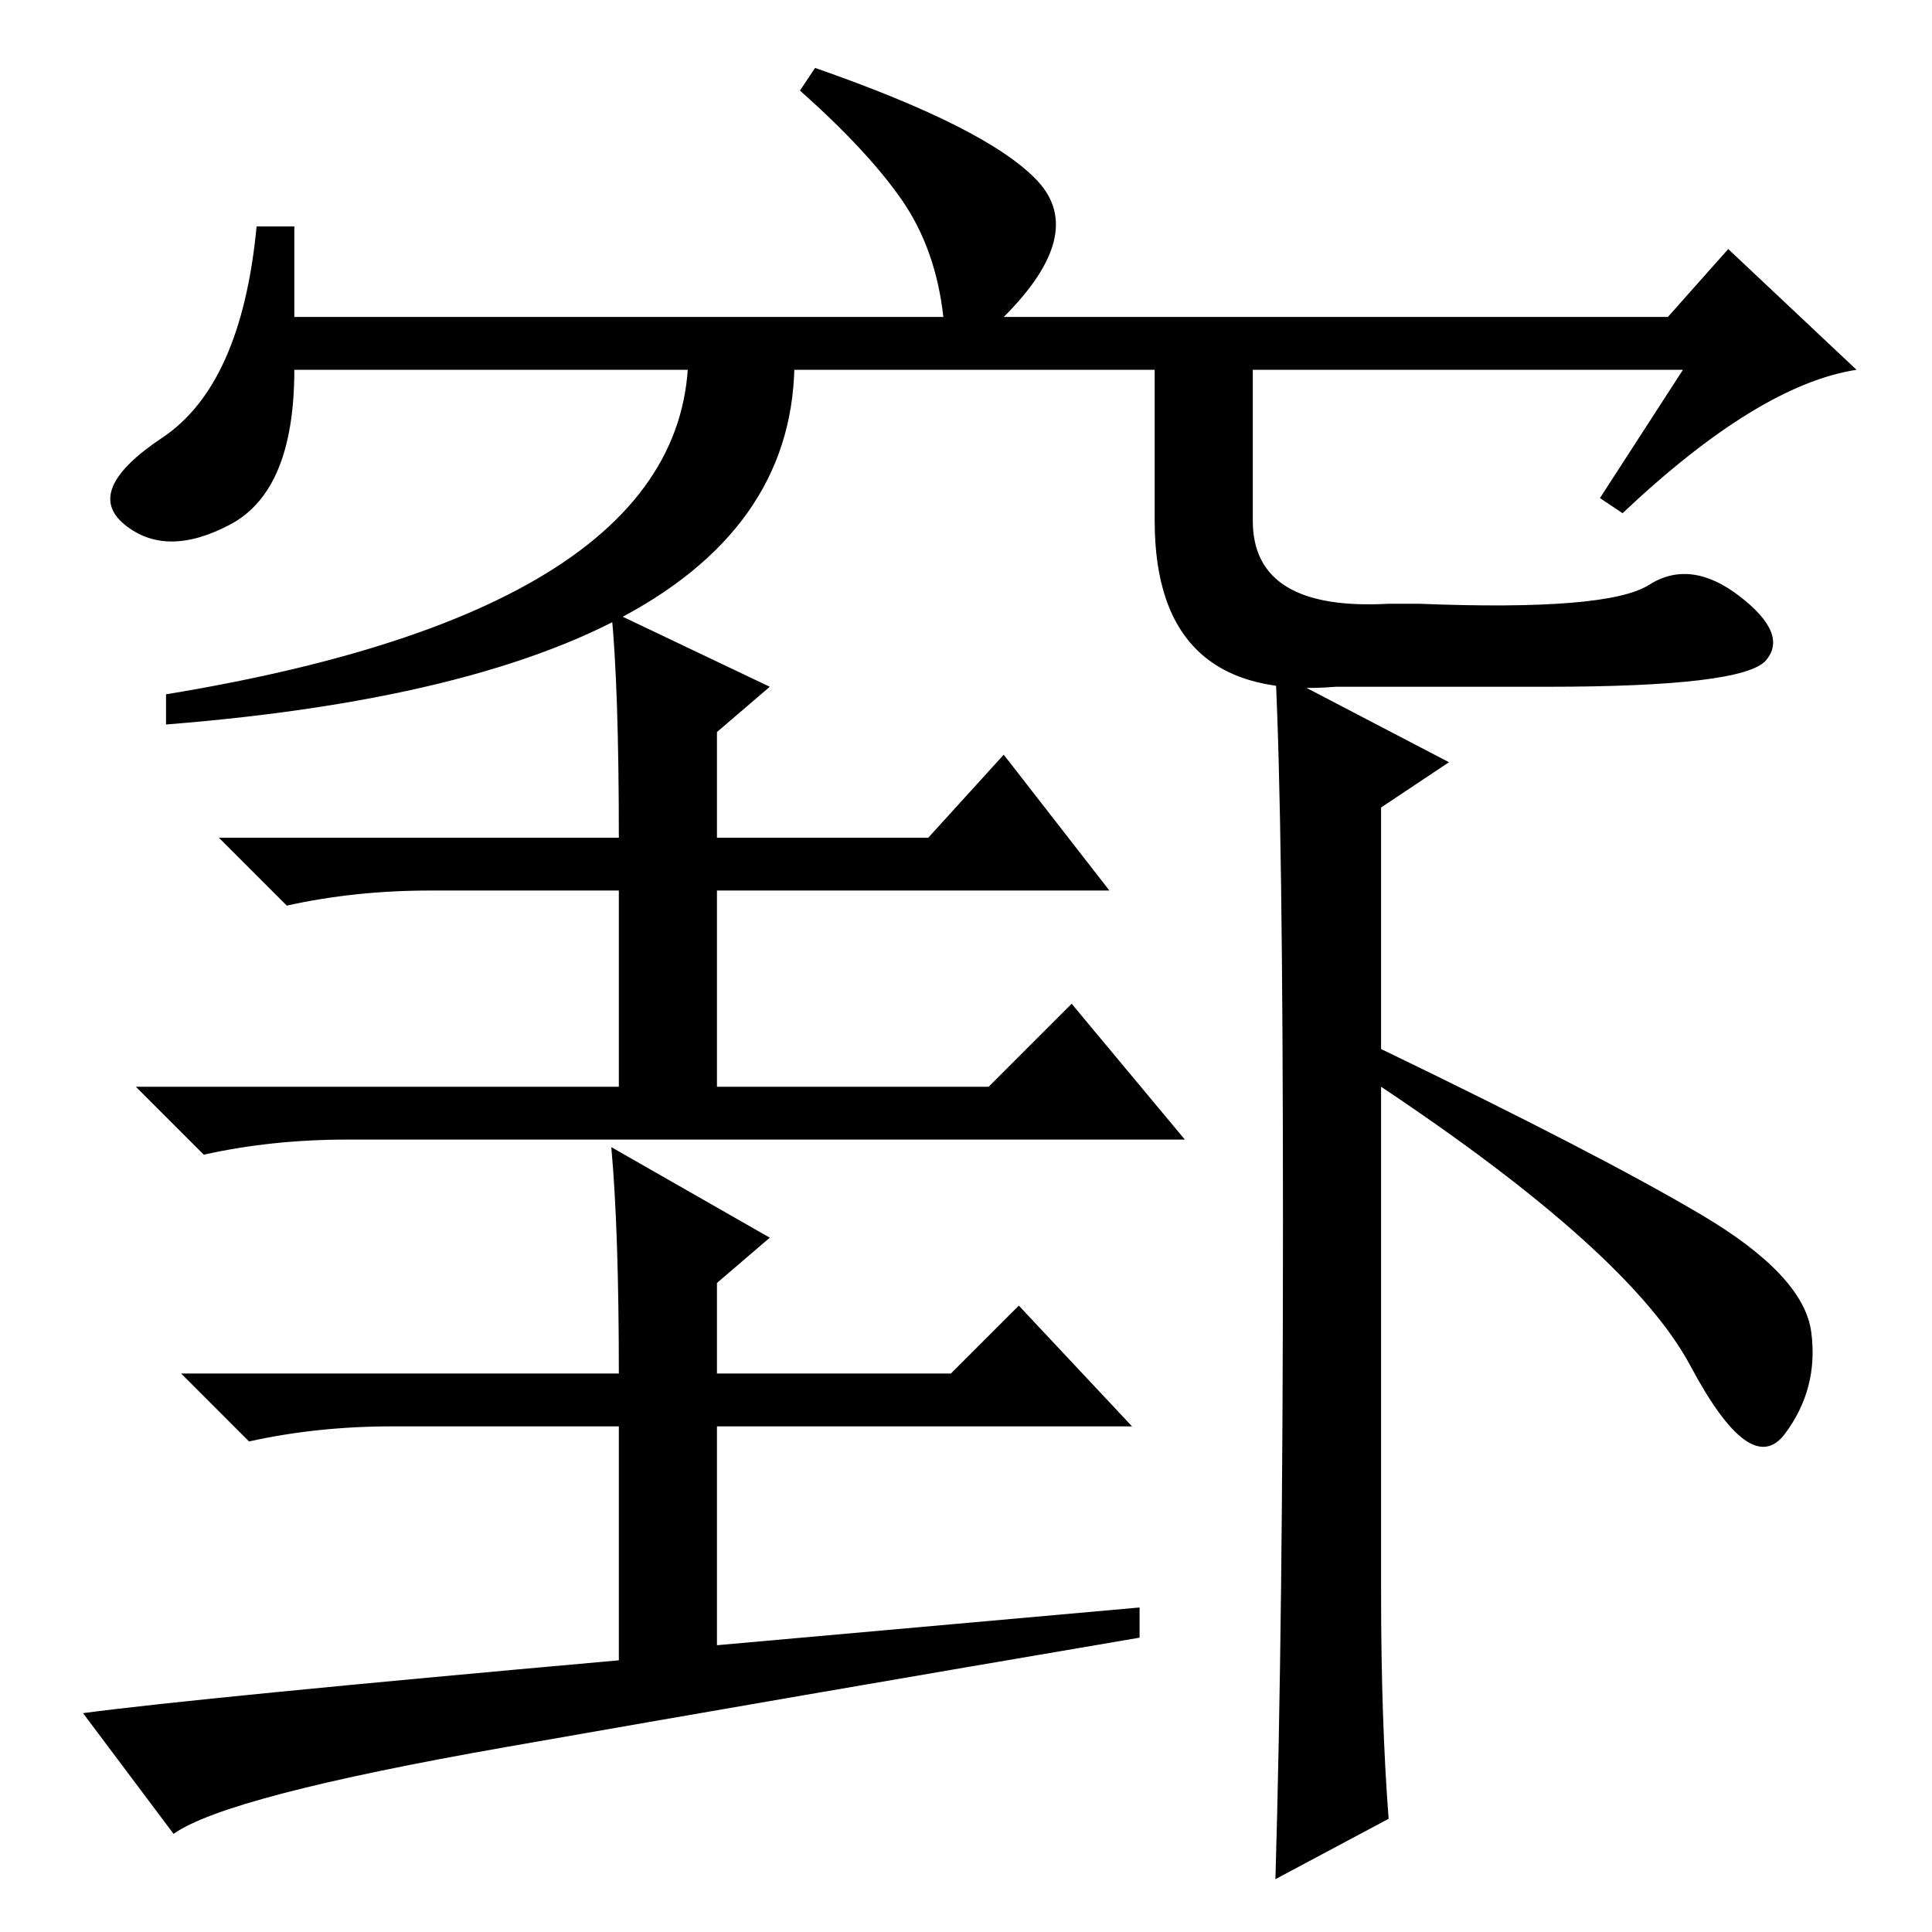 <?xml version="1.0" standalone="no"?>
<!DOCTYPE svg PUBLIC "-//W3C//DTD SVG 1.1//EN" "http://www.w3.org/Graphics/SVG/1.1/DTD/svg11.dtd" >
<svg xmlns="http://www.w3.org/2000/svg" xmlns:xlink="http://www.w3.org/1999/xlink" version="1.1" viewBox="0 -36 256 256">
  <g transform="matrix(1 0 0 -1 0 220)">
   <path fill="currentColor"
d="M81 175l21 -10l-7 -6v-14h28l10 11l14 -18h-52v-26h36l11 11l15 -18h-111q-10 0 -19 -2l-9 9h64v26h-25q-10 0 -19 -2l-9 9h53q0 20 -1 30zM82 36v31h-30q-10 0 -19 -2l-9 9h58q0 19 -1 30l21 -12l-7 -6v-12h31l9 9l15 -16h-55v-29l56 5v-4q-47 -8 -84 -14.5t-44 -11.5
l-12 16q15 2 71 7zM184 15l-15 -8q1 34 1 87t-1 73l23 -12l-9 -6v-32q29 -14 42.5 -22t14.5 -15.5t-3.5 -13.5t-12.5 9t-41 37v-67q0 -17 1 -30zM223 207h-184q0 -16 -8.5 -20.5t-14 0t5 11.5t12.5 28h5v-12h86q-1 9 -5.5 15.5t-13.5 14.5l2 3q23 -8 29.5 -15t-4.5 -18h88
l8 9l17 -16q-13 -2 -31 -19l-3 2zM91 213h14q5 -46 -83 -53v4q73 12 69 49zM166 213v-26q0 -12 18 -11h4q25 -1 30.5 2.5t12 -1.5t3.5 -8.5t-29 -3.5h-28q-24 -2 -24 22v26h13z" />
  </g>

</svg>

